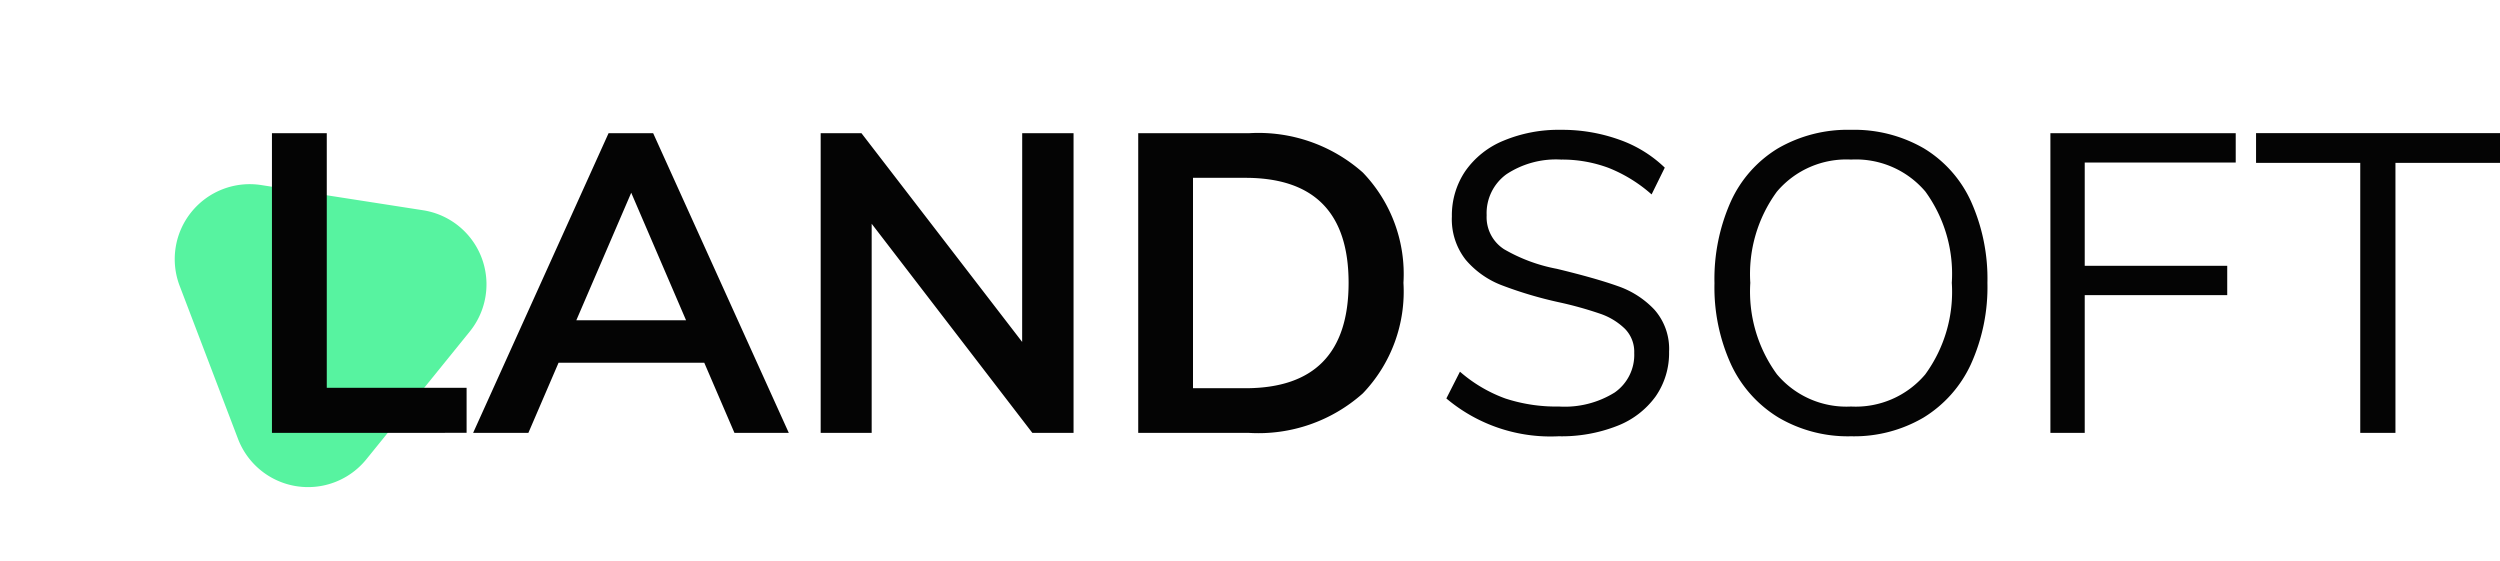 <svg xmlns="http://www.w3.org/2000/svg" width="100" height="22.426" viewBox="0 0 100 22.426">
  <g id="logo-landsoft" transform="translate(-146.702 -161.336)">
    <path id="Polygon_1" data-name="Polygon 1" d="M5.906,4.468a3,3,0,0,1,5.189,0l3.29,5.666a3,3,0,0,1-2.594,4.506H5.211a3,3,0,0,1-2.594-4.506Z" transform="matrix(0.629, -0.777, 0.777, 0.629, 146.702, 174.549)" fill="#57f3a0"/>
    <path id="Path_266" data-name="Path 266" d="M2.736-13.546V-25.532H4.929v10.184h5.593v1.8Zm18.5,0-1.207-2.805H14.2l-1.207,2.805h-2.21L16.2-25.532h1.785L23.41-13.546Zm-6.325-4.505H19.3l-2.193-5.1Zm17.835-7.481H34.8v11.986H33.152l-6.427-8.365v8.365h-2.04V-25.532h1.632l6.427,8.348Zm4.641,0h4.42a6.29,6.29,0,0,1,4.565,1.573,5.857,5.857,0,0,1,1.624,4.412,5.885,5.885,0,0,1-1.624,4.42,6.27,6.27,0,0,1-4.565,1.581h-4.42Zm4.284,10.2q4.131,0,4.131-4.216,0-4.2-4.131-4.2H39.578v8.416ZM54.2-13.41a6.461,6.461,0,0,1-4.488-1.513l.544-1.071a5.749,5.749,0,0,0,1.811,1.071,6.528,6.528,0,0,0,2.151.323,3.781,3.781,0,0,0,2.227-.561,1.833,1.833,0,0,0,.782-1.581,1.311,1.311,0,0,0-.374-.969,2.635,2.635,0,0,0-.986-.6,14.806,14.806,0,0,0-1.649-.459,16.074,16.074,0,0,1-2.287-.68,3.56,3.56,0,0,1-1.445-1.02,2.619,2.619,0,0,1-.553-1.734,3.152,3.152,0,0,1,.536-1.811A3.461,3.461,0,0,1,52-25.234a5.721,5.721,0,0,1,2.3-.434,6.763,6.763,0,0,1,2.321.391,5.02,5.02,0,0,1,1.828,1.122l-.527,1.071A5.84,5.84,0,0,0,56.2-24.146a5.31,5.31,0,0,0-1.9-.332,3.6,3.6,0,0,0-2.185.587,1.926,1.926,0,0,0-.791,1.641,1.523,1.523,0,0,0,.7,1.36,6.646,6.646,0,0,0,2.108.782q1.547.374,2.431.689a3.64,3.64,0,0,1,1.471.944,2.369,2.369,0,0,1,.587,1.683,3.034,3.034,0,0,1-.536,1.785,3.418,3.418,0,0,1-1.539,1.182A6.087,6.087,0,0,1,54.2-13.41Zm11.7,0a5.478,5.478,0,0,1-2.9-.748,4.91,4.91,0,0,1-1.9-2.125,7.413,7.413,0,0,1-.663-3.247,7.6,7.6,0,0,1,.655-3.273,4.8,4.8,0,0,1,1.887-2.125,5.561,5.561,0,0,1,2.916-.74,5.561,5.561,0,0,1,2.916.74A4.8,4.8,0,0,1,70.7-22.8a7.552,7.552,0,0,1,.655,3.256,7.47,7.47,0,0,1-.663,3.256,4.9,4.9,0,0,1-1.9,2.134A5.478,5.478,0,0,1,65.9-13.41Zm0-1.19a3.639,3.639,0,0,0,2.967-1.284,5.6,5.6,0,0,0,1.063-3.664A5.6,5.6,0,0,0,68.872-23.2,3.644,3.644,0,0,0,65.9-24.478a3.639,3.639,0,0,0-2.967,1.284,5.573,5.573,0,0,0-1.063,3.647,5.609,5.609,0,0,0,1.063,3.655A3.628,3.628,0,0,0,65.9-14.6Zm7.974,1.054V-25.532h7.413v1.173H75.247v4.131h5.7v1.173h-5.7v5.508Zm12.394,0v-10.8H82.1v-1.19h9.759v1.19H87.676v10.8Z" transform="translate(154.844 192.197)" fill="#040404"/>
  </g>
</svg>
